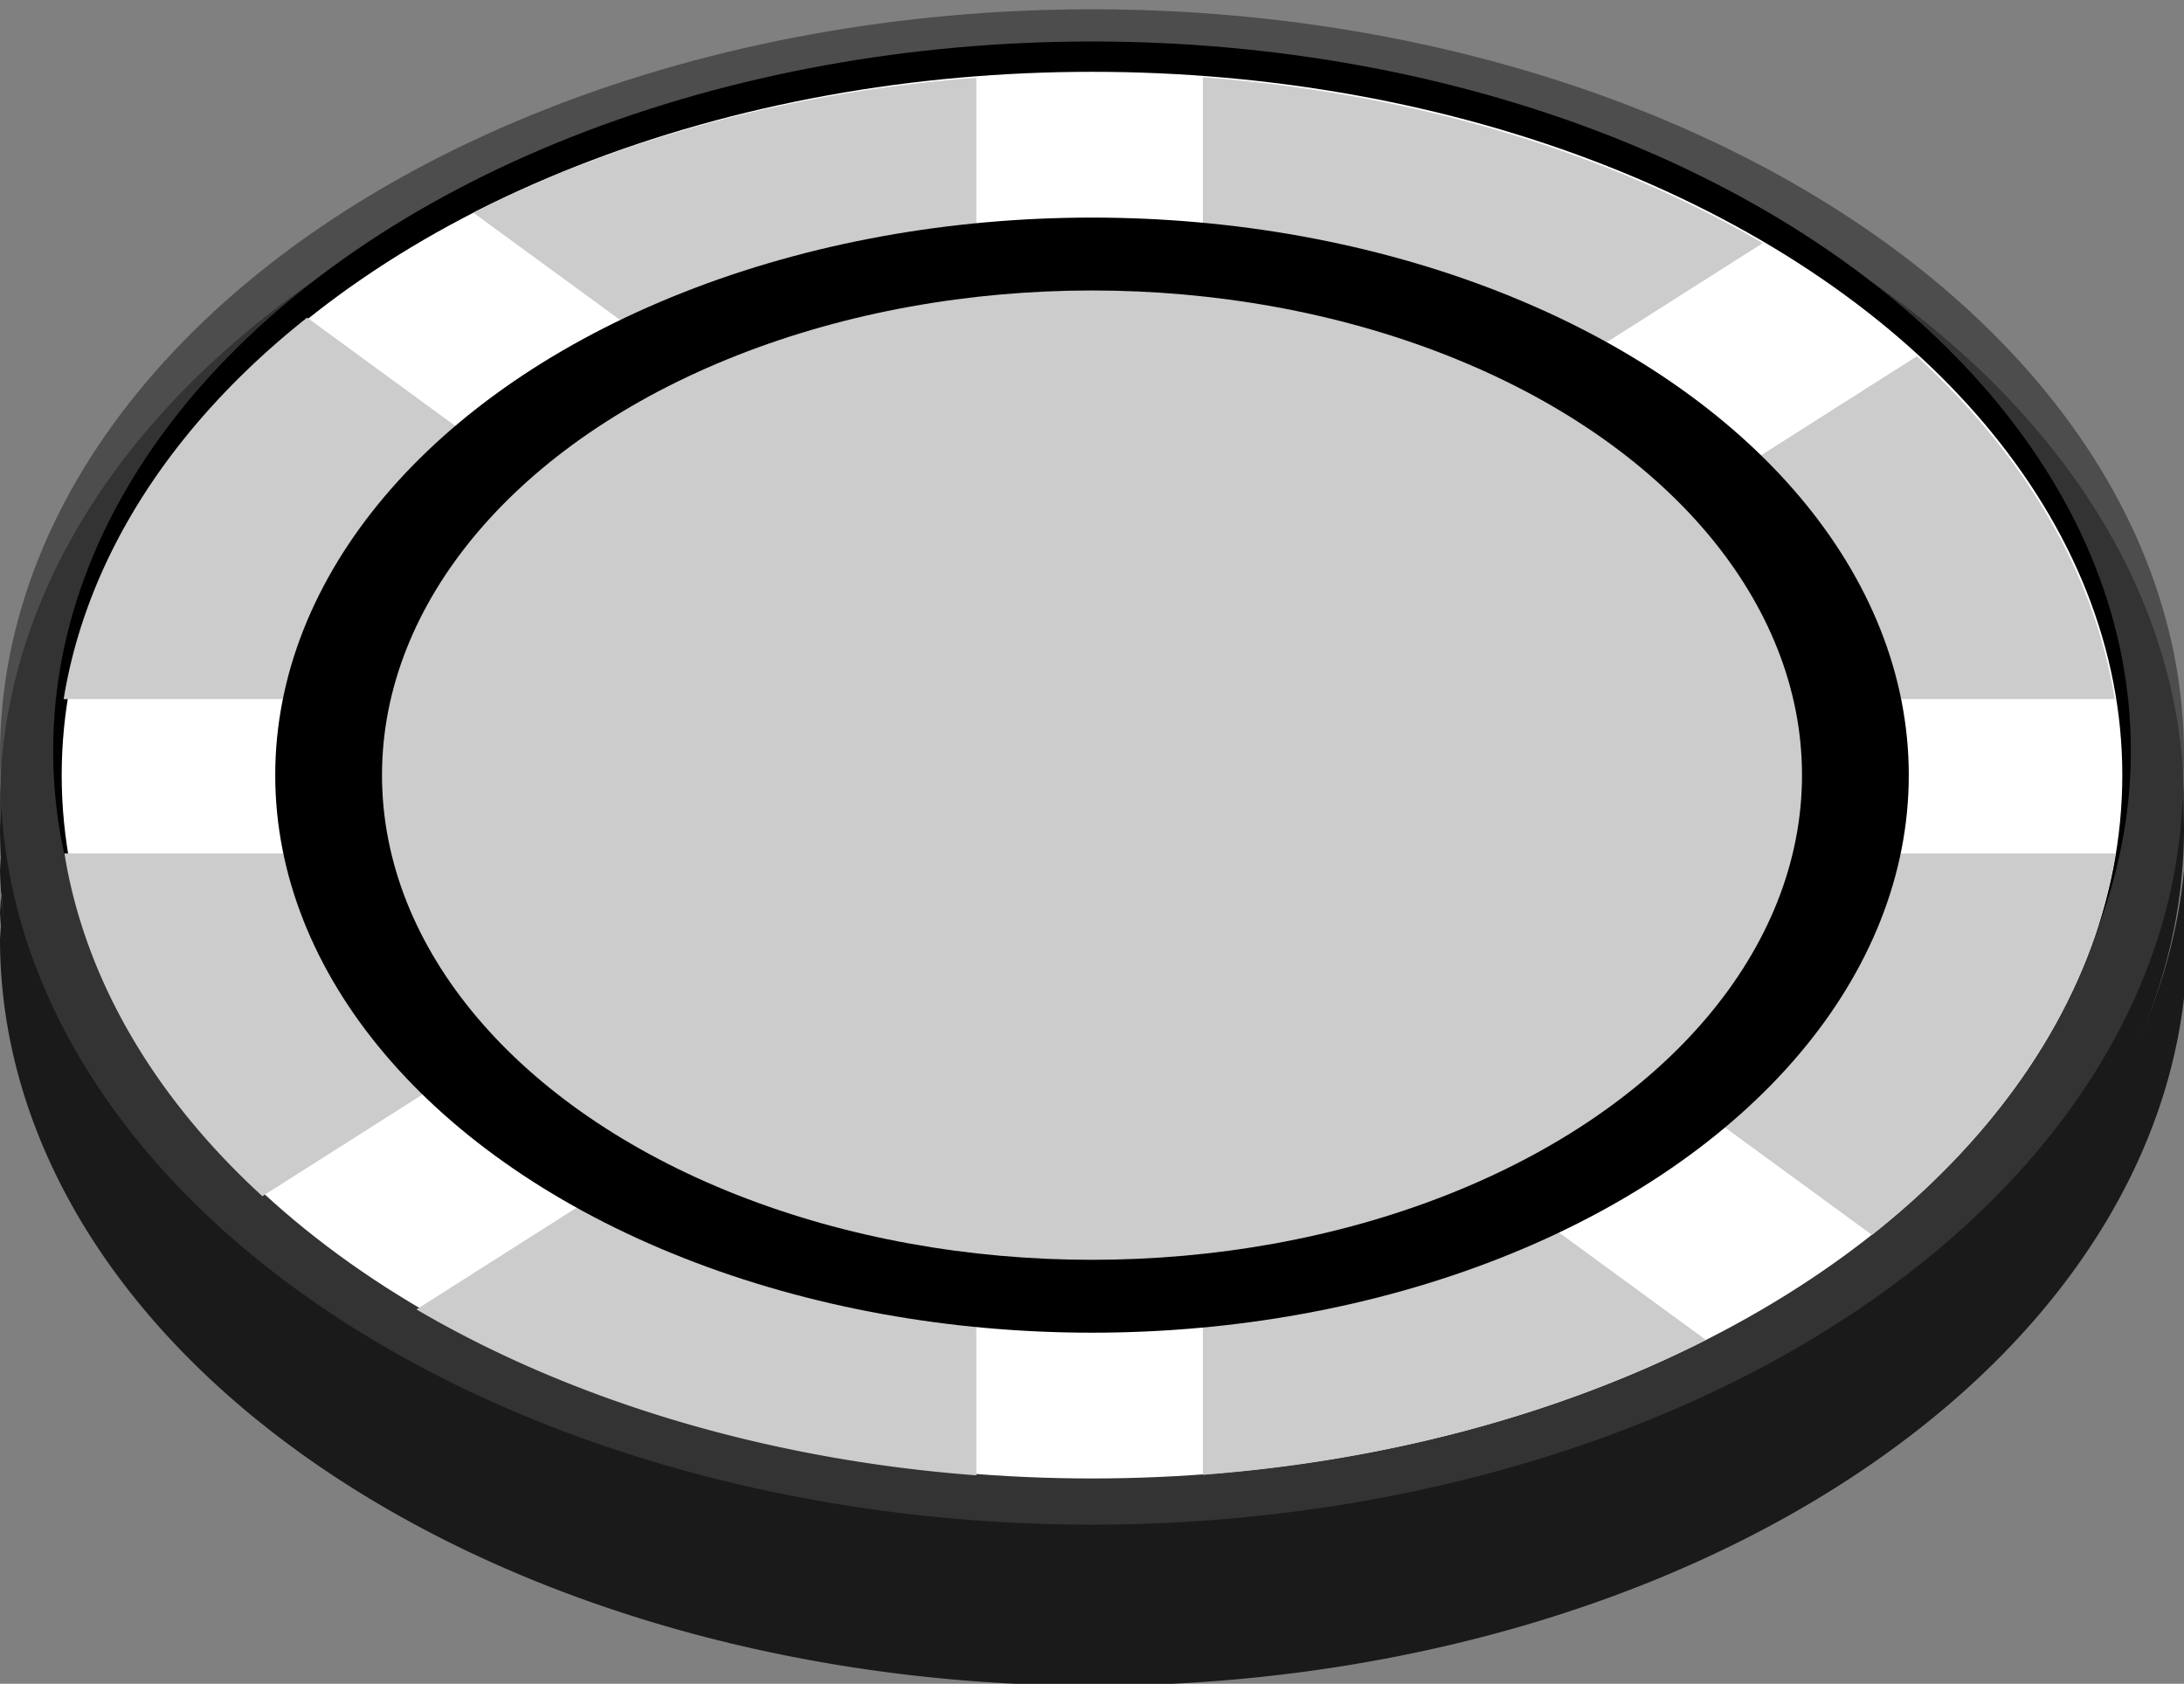 <?xml version="1.0" encoding="UTF-8" standalone="no"?>
<!-- Created with Inkscape (http://www.inkscape.org/) -->

<svg
   xmlns:dc="http://purl.org/dc/elements/1.1/"
   xmlns:cc="http://creativecommons.org/ns#"
   xmlns:rdf="http://www.w3.org/1999/02/22-rdf-syntax-ns#"
   xmlns:svg="http://www.w3.org/2000/svg"
   xmlns="http://www.w3.org/2000/svg"
   xmlns:sodipodi="http://sodipodi.sourceforge.net/DTD/sodipodi-0.dtd"
   xmlns:inkscape="http://www.inkscape.org/namespaces/inkscape"
   width="1019.569"
   height="786.177"
   viewBox="0 0 269.761 208.009"
   version="1.1"
   id="svg8"
   inkscape:version="0.92.4 (5da689c313, 2019-01-14)"
   sodipodi:docname="chip1.svg">
  <rect x="0" y="0" width="269.761" height="208.009" fill="#808080" stroke="none"/>
  <defs
     id="defs2" />
  <sodipodi:namedview
     id="base"
     pagecolor="#ffffff"
     bordercolor="#666666"
     borderopacity="1.0"
     inkscape:pageopacity="0.0"
     inkscape:pageshadow="2"
     inkscape:zoom="0.43634869"
     inkscape:cx="-291.0766"
     inkscape:cy="-22.57683"
     inkscape:document-units="mm"
     inkscape:current-layer="layer1"
     showgrid="false"
     units="px"
     inkscape:window-width="1920"
     inkscape:window-height="1017"
     inkscape:window-x="-8"
     inkscape:window-y="-8"
     inkscape:window-maximized="1"
     fit-margin-top="0"
     fit-margin-left="0"
     fit-margin-right="0"
     fit-margin-bottom="0" />
  <g
     inkscape:label="Layer 1"
     inkscape:groupmode="layer"
     id="layer1"
     transform="translate(-46.17,-33.922)">
    <ellipse
       style="opacity:1;vector-effect:none;fill:#4d4d4d;fill-opacity:1;fill-rule:evenodd;stroke:none;stroke-width:0.925;stroke-linecap:butt;stroke-linejoin:bevel;stroke-miterlimit:4;stroke-dasharray:none;stroke-dashoffset:0;stroke-opacity:1;paint-order:markers stroke fill"
       id="path4531-1"
       cx="181.051"
       cy="127.159"
       rx="134.88"
       ry="92.091" />
    <ellipse
       style="opacity:1;vector-effect:none;fill:#333333;fill-opacity:1;fill-rule:evenodd;stroke:none;stroke-width:0.925;stroke-linecap:butt;stroke-linejoin:bevel;stroke-miterlimit:4;stroke-dasharray:none;stroke-dashoffset:0;stroke-opacity:1;paint-order:markers stroke fill"
       id="path4531-1-0"
       cx="181.051"
       cy="133.213"
       rx="134.88"
       ry="92.091" />
    <ellipse
       style="opacity:1;vector-effect:none;fill:#000000;fill-opacity:1;fill-rule:evenodd;stroke:none;stroke-width:0.88;stroke-linecap:butt;stroke-linejoin:bevel;stroke-miterlimit:4;stroke-dasharray:none;stroke-dashoffset:0;stroke-opacity:1;paint-order:markers stroke fill"
       id="path4531-8"
       cx="181.051"
       cy="126.655"
       rx="128.316"
       ry="87.609" />
    <ellipse
       style="opacity:1;vector-effect:none;fill:#ffffff;fill-opacity:1;fill-rule:evenodd;stroke:none;stroke-width:0.872;stroke-linecap:butt;stroke-linejoin:bevel;stroke-miterlimit:4;stroke-dasharray:none;stroke-dashoffset:0;stroke-opacity:1;paint-order:markers stroke fill"
       id="path4531"
       cx="181.051"
       cy="129.682"
       rx="127.26"
       ry="86.888" />
    <path
       style="opacity:1;vector-effect:none;fill:#1a1a1a;fill-opacity:1;fill-rule:evenodd;stroke:none;stroke-width:0.925;stroke-linecap:butt;stroke-linejoin:bevel;stroke-miterlimit:4;stroke-dasharray:none;stroke-dashoffset:0;stroke-opacity:1;paint-order:markers stroke fill"
       d="M 315.747,132.695 A 134.88,92.091 0 0 1 181.051,222.277 134.88,92.091 0 0 1 46.354,133.732 134.88,92.091 0 0 0 46.17,136.24 134.88,92.091 0 0 0 181.051,228.331 134.88,92.091 0 0 0 315.931,136.24 a 134.88,92.091 0 0 0 -0.184,-3.546 z"
       id="path4531-1-07"
       inkscape:connector-curvature="0" />
    <path
       style="opacity:1;vector-effect:none;fill:#1a1a1a;fill-opacity:1;fill-rule:evenodd;stroke:none;stroke-width:3.495;stroke-linecap:butt;stroke-linejoin:bevel;stroke-miterlimit:4;stroke-dasharray:none;stroke-dashoffset:0;stroke-opacity:1;paint-order:markers stroke fill"
       d="M 1018.873,392.383 A 509.784,348.06 0 0 1 509.785,730.963 509.784,348.06 0 0 1 0.695,396.303 509.784,348.06 0 0 0 0,405.783 509.784,348.06 0 0 0 1.582,427.357 509.784,348.06 0 0 1 0.695,416.303 509.784,348.06 0 0 0 0,425.783 509.784,348.06 0 0 0 0.439,431.785 509.784,348.06 0 0 0 0,437.783 509.784,348.06 0 0 0 509.785,785.844 509.784,348.06 0 0 0 1019.568,437.783 a 509.784,348.06 0 0 0 -0.311,-6 509.784,348.06 0 0 0 0.311,-6 509.784,348.06 0 0 0 -0.52,-10 509.784,348.06 0 0 0 0.52,-10 509.784,348.06 0 0 0 -0.695,-13.4 z"
       transform="matrix(0.265,0,0,0.265,46.17,33.922)"
       id="path4531-1-07-5"
       inkscape:connector-curvature="0" />
    <path
       style="opacity:1;vector-effect:none;fill:#cccccc;fill-opacity:1;fill-rule:evenodd;stroke:none;stroke-width:1.378;stroke-linecap:butt;stroke-linejoin:bevel;stroke-miterlimit:4;stroke-dasharray:none;stroke-dashoffset:0;stroke-opacity:0.675;paint-order:markers stroke fill"
       d="m 194.746,43.463 v 20.905 a 97.214,66.251 0 0 1 46.715,13.846 L 263.898,63.958 A 127.549,86.925 0 0 0 194.746,43.463 Z m -27.985,0.065 A 127.549,86.925 0 0 0 104.628,60.193 l 20.846,15.238 A 97.214,66.251 0 0 1 166.761,64.418 Z M 84.107,73.16 A 127.549,86.925 0 0 0 54.032,120.287 h 30.675 A 97.214,66.251 0 0 1 105.025,88.451 Z m 198.819,4.783 -22.36,14.207 a 97.214,66.251 0 0 1 16.16,28.137 h 30.653 A 127.549,86.925 0 0 0 282.926,77.944 Z M 54.127,139.359 a 127.549,86.925 0 0 0 24.453,42.343 L 100.941,167.496 A 97.214,66.251 0 0 1 84.781,139.359 Z m 222.672,0 a 97.214,66.251 0 0 1 -20.317,31.836 l 20.918,15.291 a 127.549,86.925 0 0 0 30.075,-47.127 z m -156.753,42.073 -22.437,14.256 a 127.549,86.925 0 0 0 69.152,20.496 v -20.905 a 97.214,66.251 0 0 1 -46.715,-13.846 z m 115.986,2.783 a 97.214,66.251 0 0 1 -41.286,11.013 v 20.89 a 127.549,86.925 0 0 0 62.132,-16.665 z"
       id="path876-7"
       inkscape:connector-curvature="0" />
    <ellipse
       style="opacity:1;vector-effect:none;fill:#000000;fill-opacity:1;fill-rule:evenodd;stroke:none;stroke-width:0.692;stroke-linecap:butt;stroke-linejoin:bevel;stroke-miterlimit:4;stroke-dasharray:none;stroke-dashoffset:0;stroke-opacity:1;paint-order:markers stroke fill"
       id="path4531-80"
       cx="181.051"
       cy="129.682"
       rx="100.885"
       ry="68.88" />
    <ellipse
       style="opacity:1;vector-effect:none;fill:#cccccc;fill-opacity:1;fill-rule:evenodd;stroke:none;stroke-width:0.601;stroke-linecap:butt;stroke-linejoin:bevel;stroke-miterlimit:4;stroke-dasharray:none;stroke-dashoffset:0;stroke-opacity:1;paint-order:markers stroke fill"
       id="path4531-80-6"
       cx="181.051"
       cy="129.682"
       rx="87.697"
       ry="59.876" />
  </g>
</svg>
